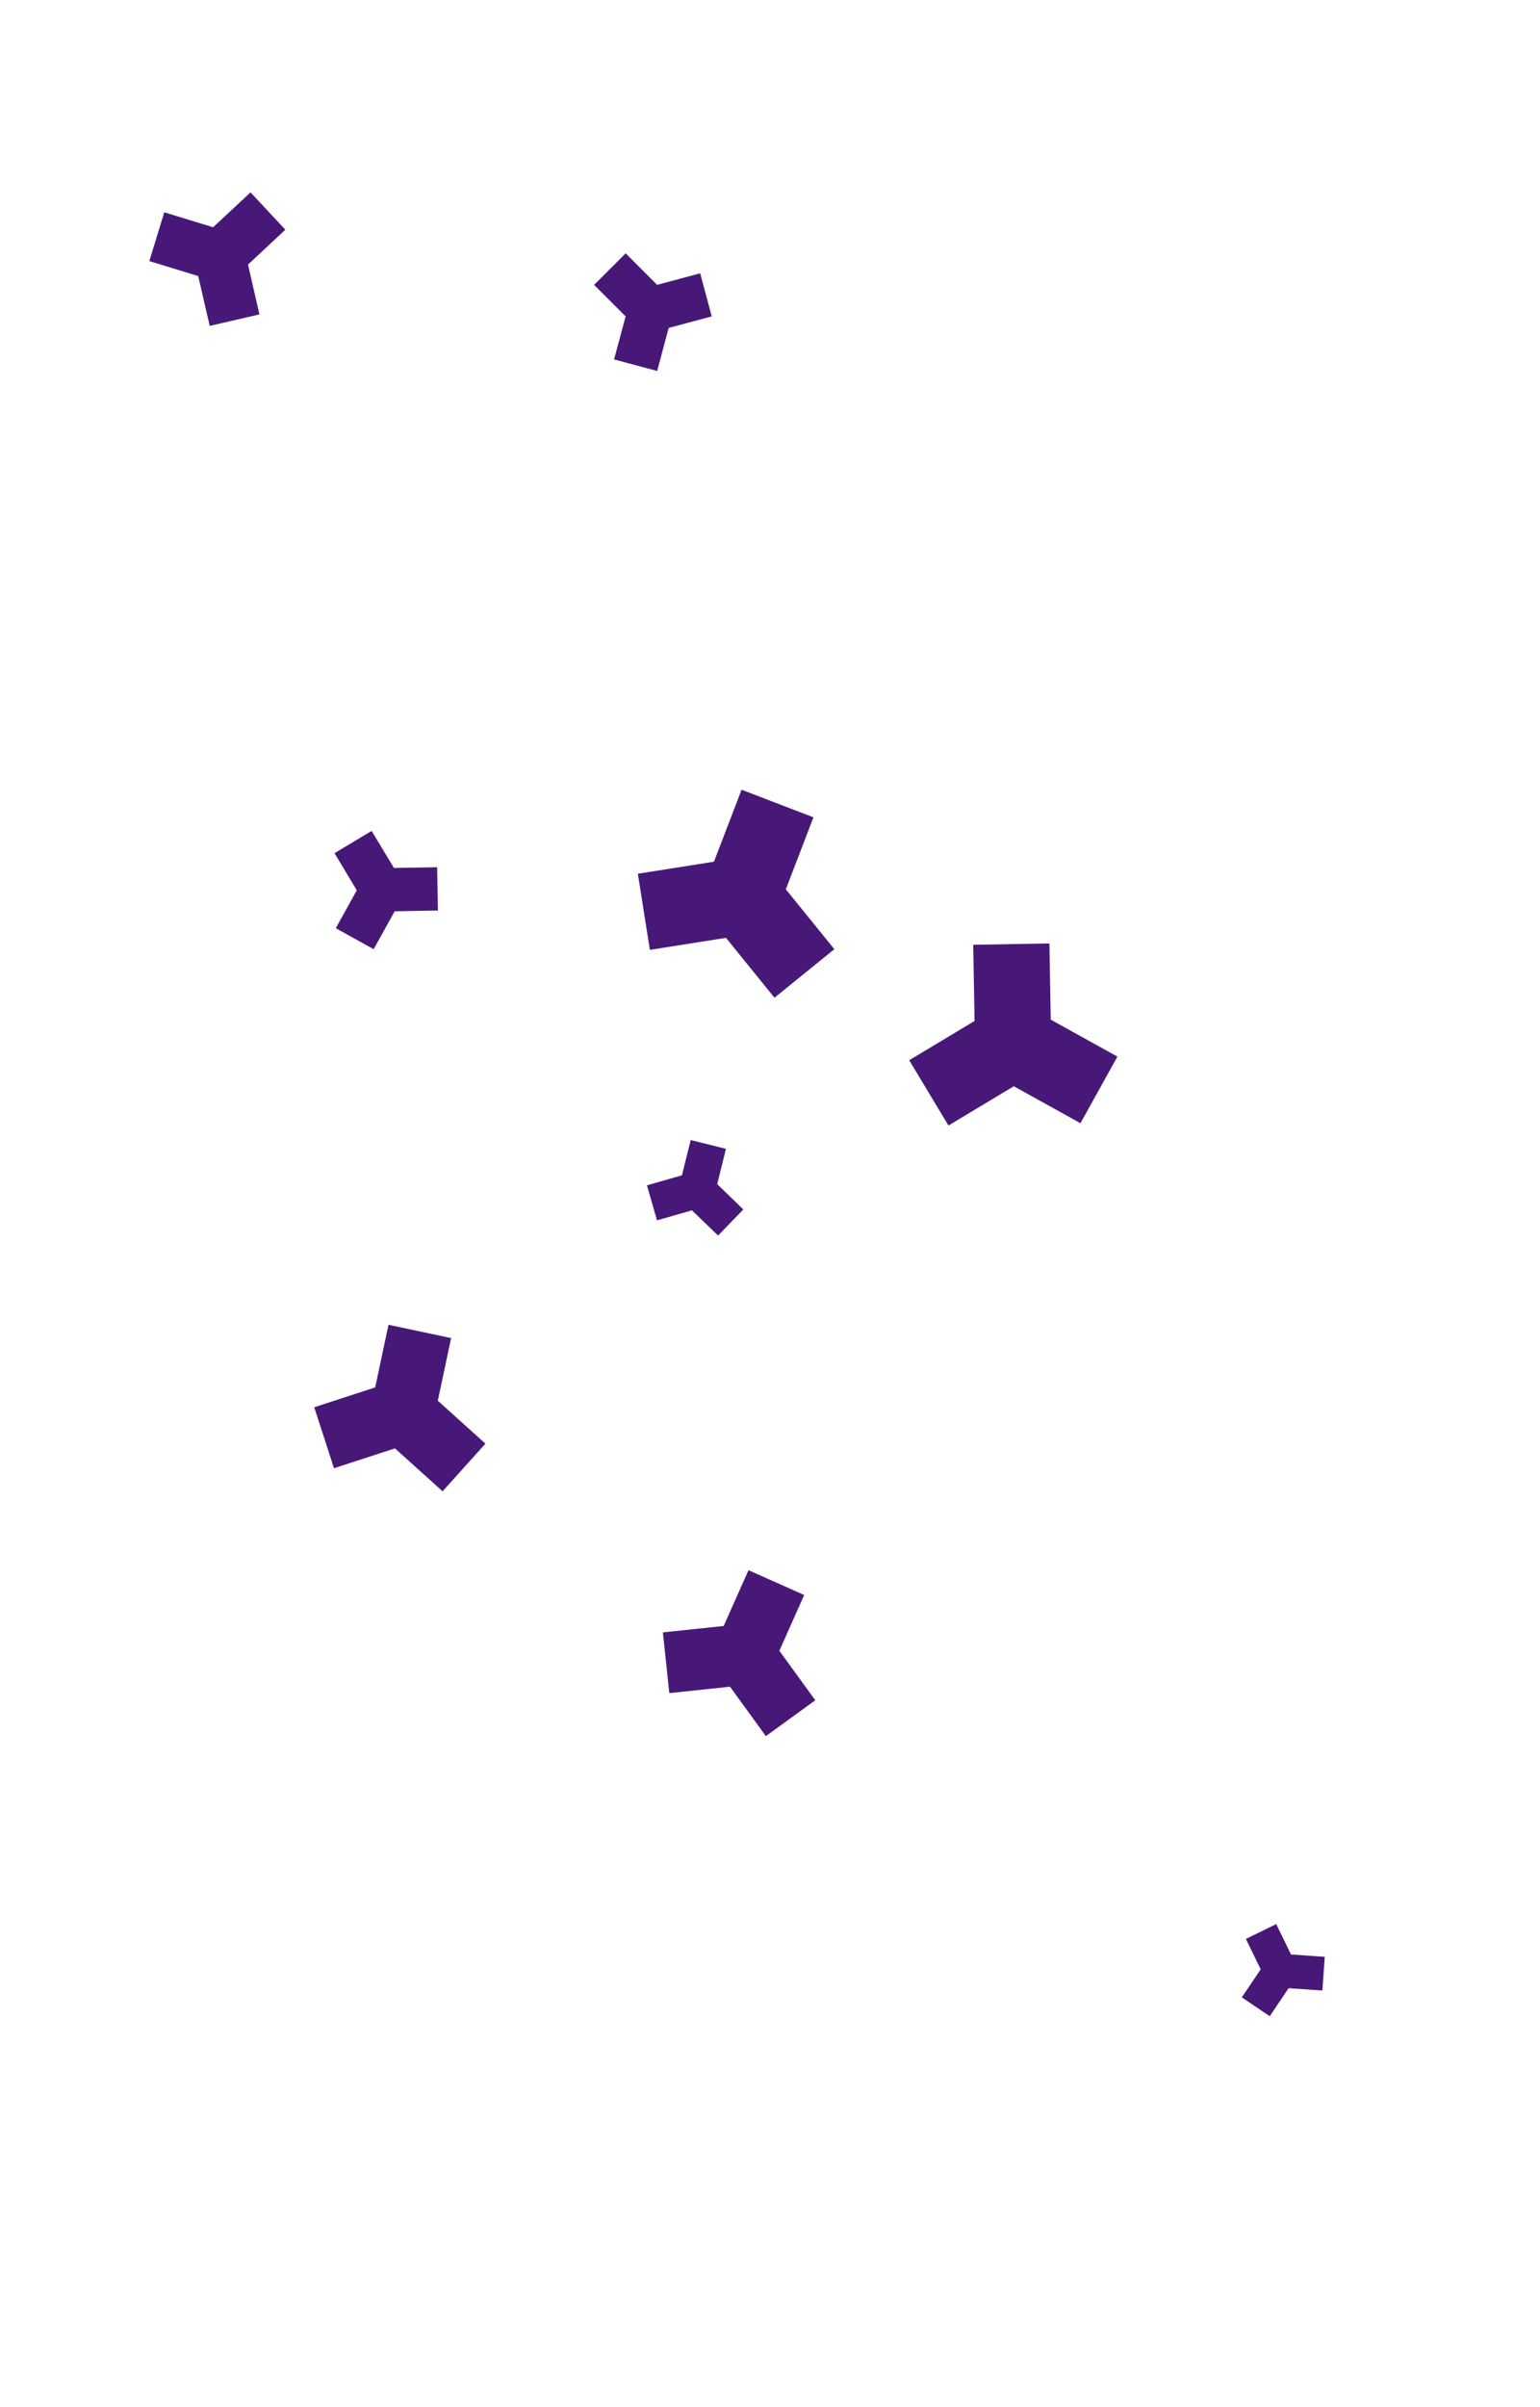 <svg id="wye" viewBox="0 0 1920 3000" width="1920" height="3000" xmlns="http://www.w3.org/2000/svg"
    xmlns:xlink="http://www.w3.org/1999/xlink" version="1.1">
    <g fill="#481878">
        <path d="M48 27.7L48 123.8L-48 123.8L-48 27.7L-131.2 -20.3L-83.2 -103.5L0 -55.5L83.2 -103.5L131.2 -20.3Z"
            transform="translate(925 1117) rotate(201)"></path>
        <path d="M21 12.2L21 54.3L-21 54.3L-21 12.2L-57.5 -8.9L-36.5 -45.4L0 -24.3L36.5 -45.4L57.5 -8.9Z"
            transform="translate(1596 2456) rotate(34)"></path>
        <path d="M22.7 13.1L22.7 58.4L-22.7 58.4L-22.7 13.1L-61.9 -9.6L-39.3 -48.8L0 -26.2L39.3 -48.8L61.9 -9.6Z"
            transform="translate(869 1483) rotate(74)"></path>
        <path d="M38 22L38 98.1L-38 98.1L-38 22L-104 -16.1L-65.9 -82L0 -43.9L65.9 -82L104 -16.1Z"
            transform="translate(928 2062) rotate(204)"></path>
        <path d="M31.8 18.4L31.8 82.1L-31.8 82.1L-31.8 18.4L-87 -13.5L-55.2 -68.6L0 -36.8L55.2 -68.6L87 -13.5Z"
            transform="translate(274 319) rotate(107)"></path>
        <path d="M27 15.6L27 69.6L-27 69.6L-27 15.6L-73.7 -11.4L-46.7 -58.1L0 -31.2L46.7 -58.1L73.7 -11.4Z"
            transform="translate(476 1109) rotate(29)"></path>
        <path d="M39.9 23.1L39.9 102.9L-39.9 102.9L-39.9 23.1L-109.1 -16.9L-69.2 -86.1L0 -46.1L69.2 -86.1L109.1 -16.9Z"
            transform="translate(502 1760) rotate(192)"></path>
        <path
            d="M47.5 27.4L47.5 122.4L-47.5 122.4L-47.5 27.4L-129.8 -20.1L-82.3 -102.3L0 -54.8L82.3 -102.3L129.8 -20.1Z"
            transform="translate(1263 1299) rotate(179)"></path>
        <path d="M27.8 16L27.8 71.6L-27.8 71.6L-27.8 16L-75.9 -11.7L-48.1 -59.9L0 -32.1L48.1 -59.9L75.9 -11.7Z"
            transform="translate(811 386) rotate(255)"></path>
    </g>
</svg>